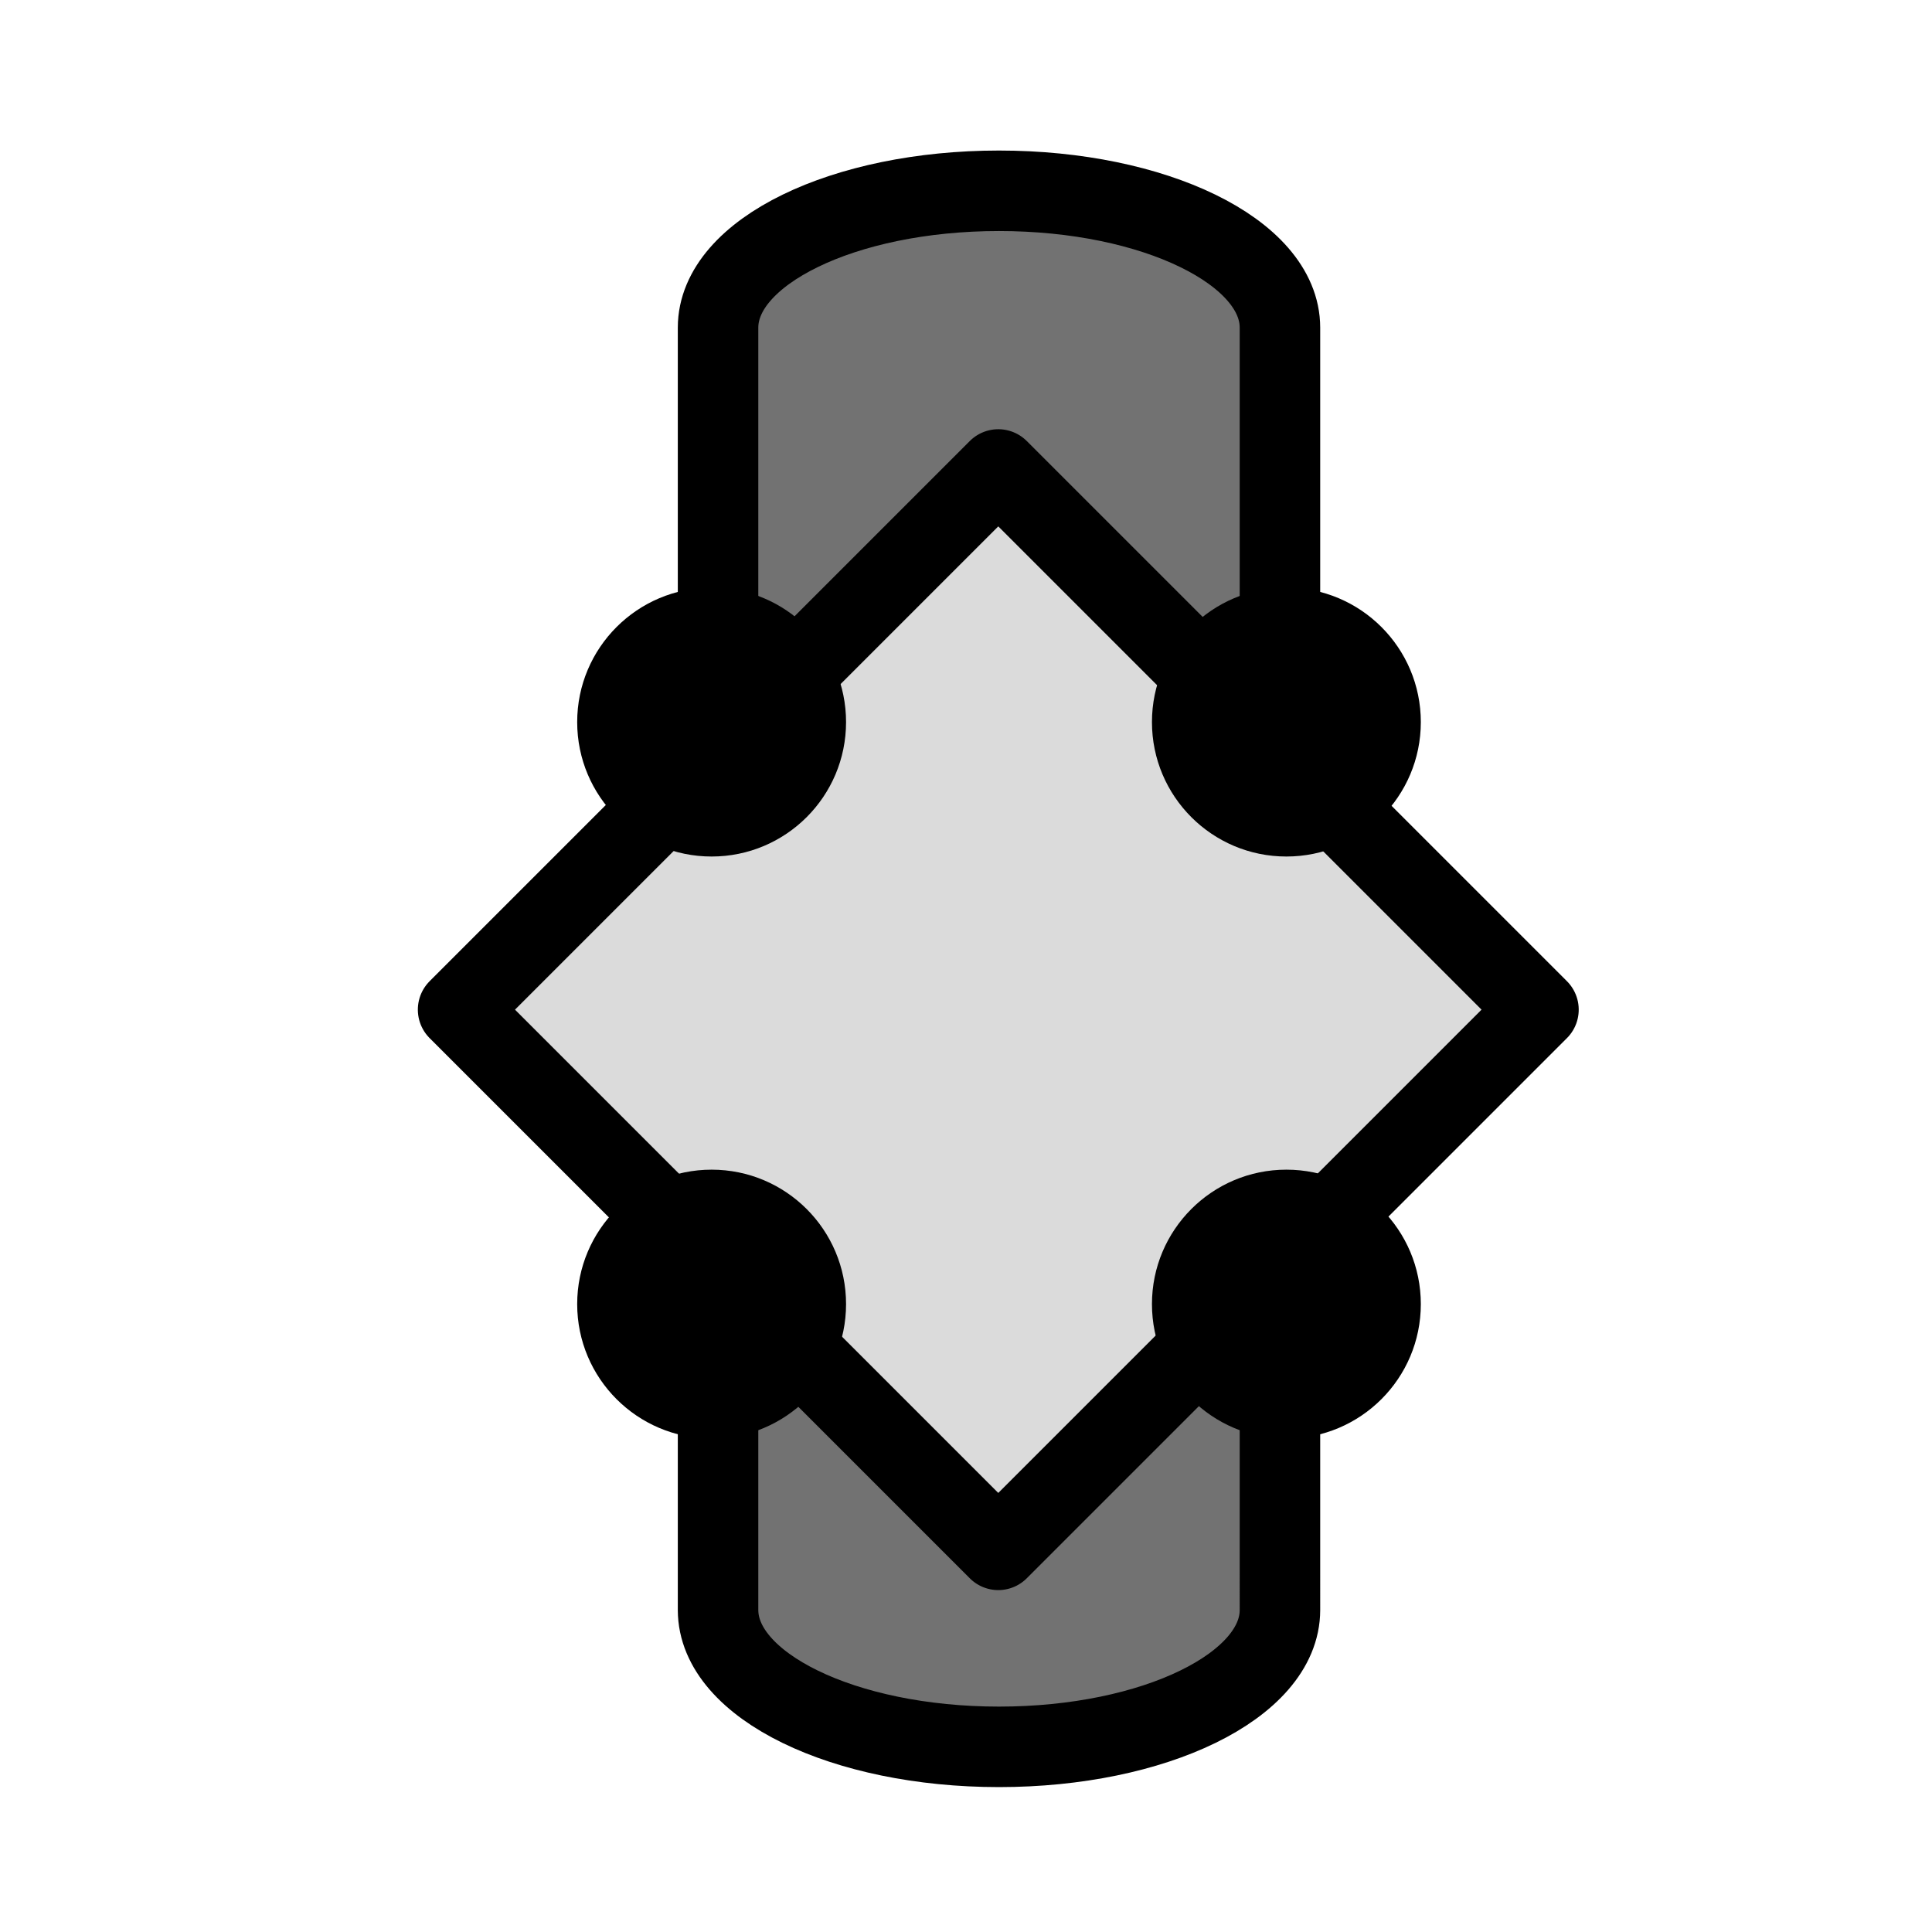 <?xml version="1.0" encoding="UTF-8"?>
<svg id="Layer_2" data-name="Layer 2" xmlns="http://www.w3.org/2000/svg" viewBox="0 0 24 24">
  <defs>
    <style>
      .cls-1 {
        fill: #dbdbdb;
      }

      .cls-1, .cls-2 {
        stroke: #000;
        stroke-linecap: round;
        stroke-linejoin: round;
      }

      .cls-2 {
        fill: #727272;
      }
    </style>
  </defs>
  <path class="cls-2" d="M8.92,20c0,.94,1.56,1.7,3.49,1.7s3.49-.76,3.49-1.7V4.07c0-.94-1.56-1.7-3.49-1.7s-3.49.76-3.49,1.7v15.94Z"/>
  <rect class="cls-1" x="7.66" y="7.8" width="9.49" height="9.49" transform="translate(12.5 -5.1) rotate(45)"/>
  <circle cx="15.98" cy="8.97" r="1.67"/>
  <circle cx="8.84" cy="8.97" r="1.67"/>
  <circle cx="8.84" cy="16.2" r="1.67"/>
  <circle cx="15.98" cy="16.2" r="1.67"/>
</svg>